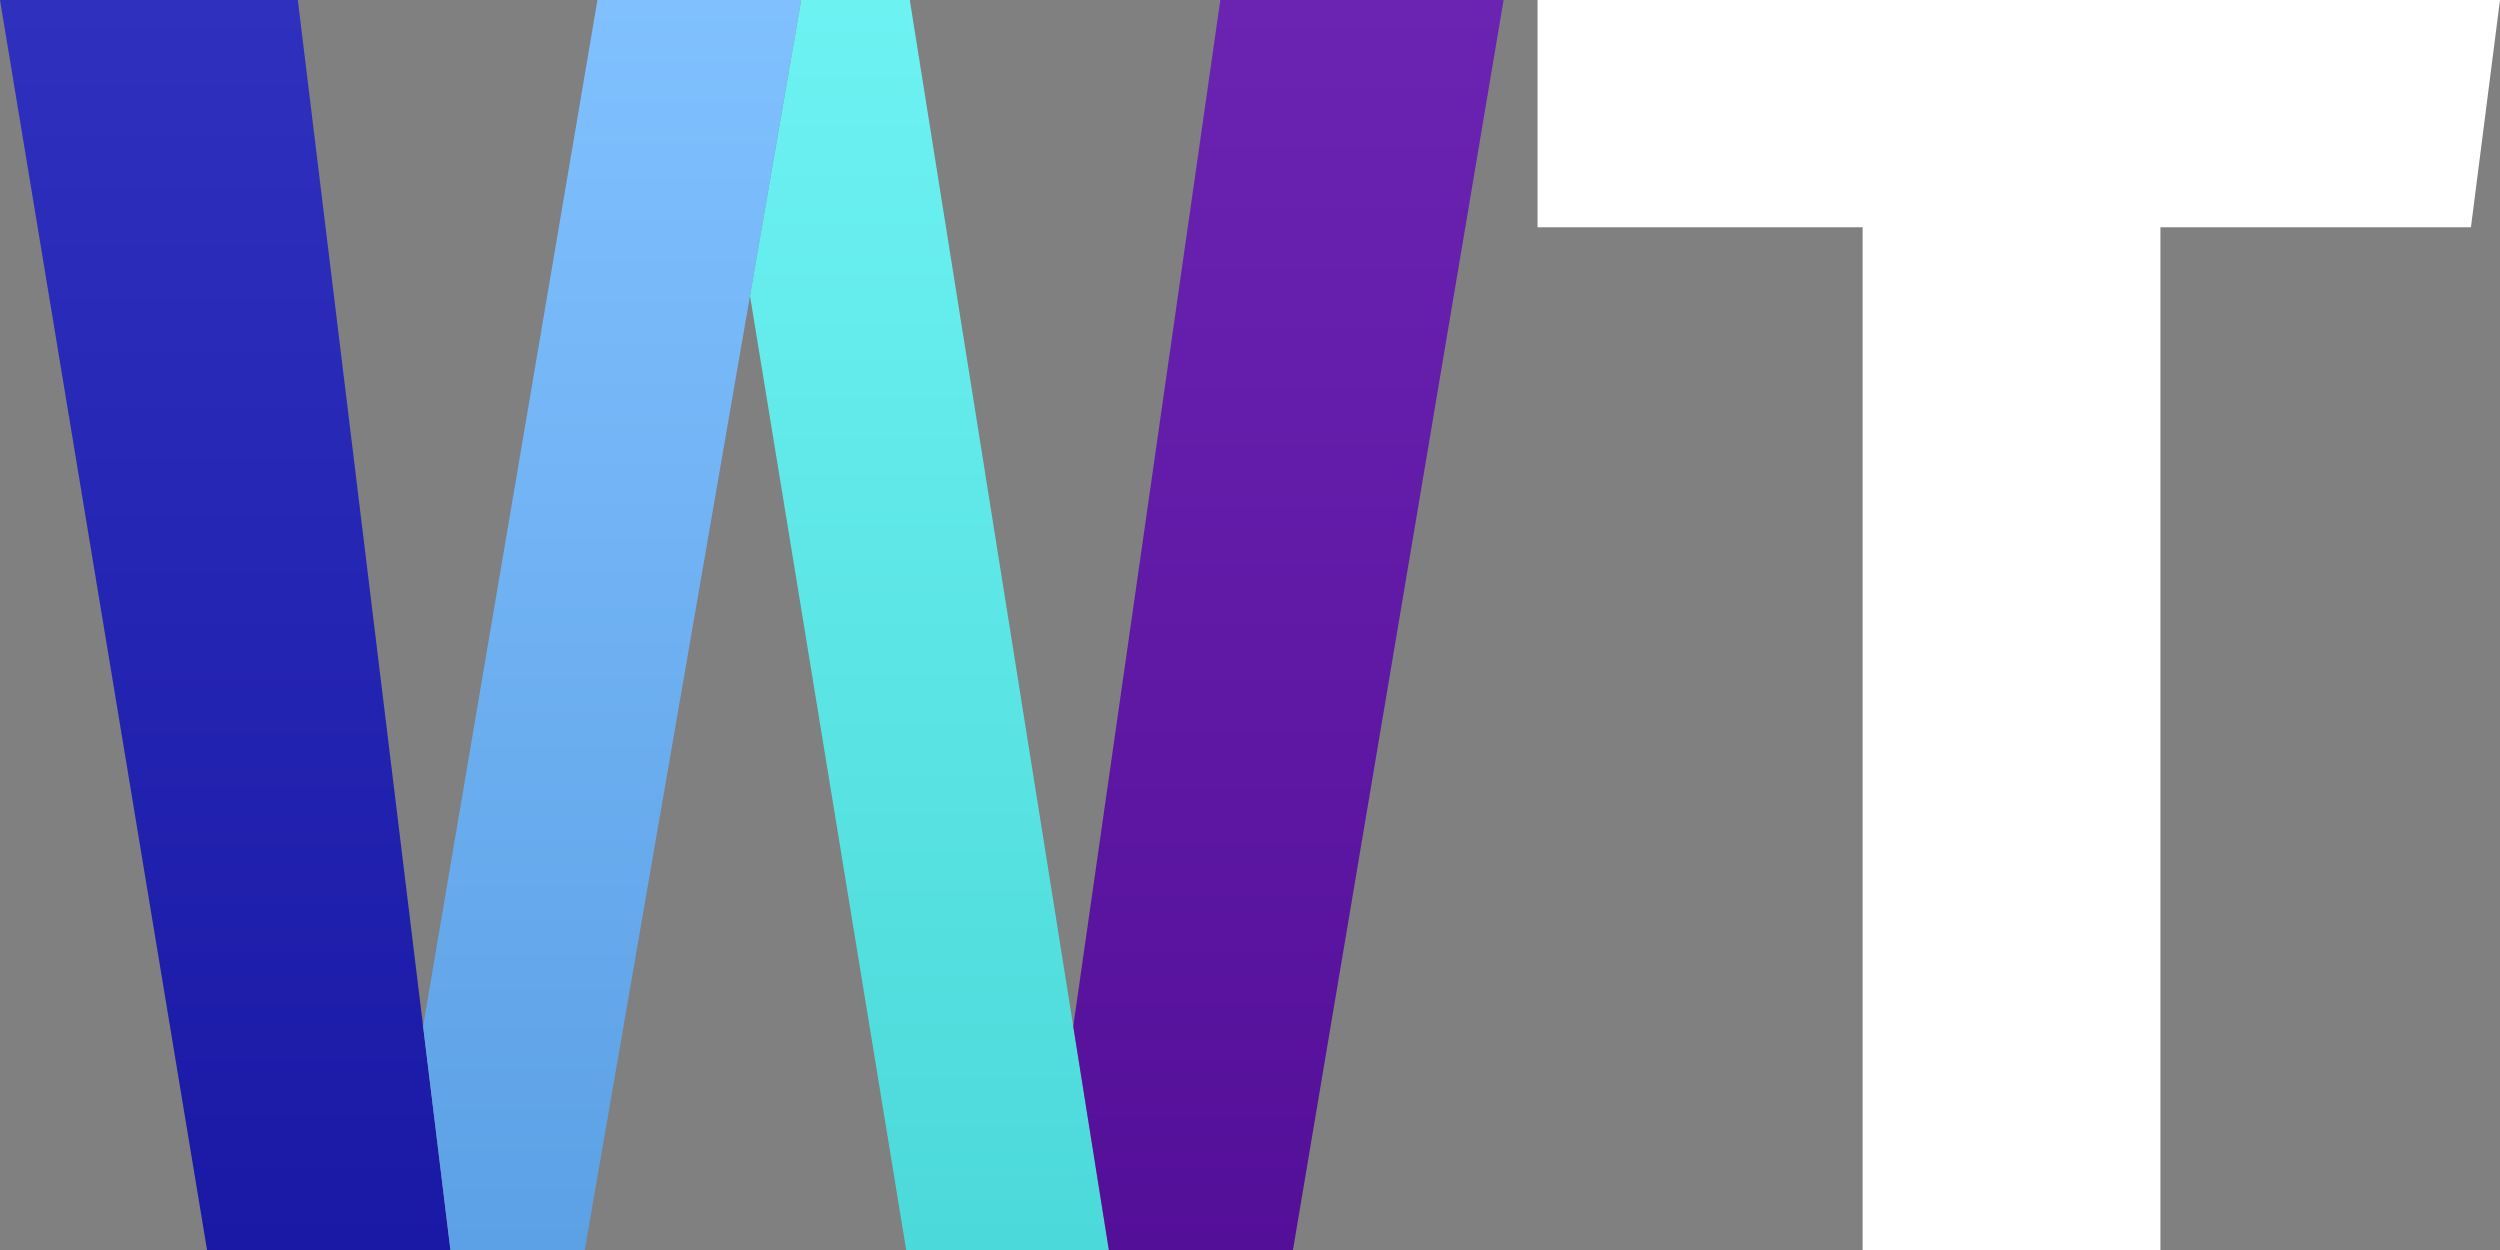 <svg width="70" height="35" viewBox="0 0 70 35" fill="none" xmlns="http://www.w3.org/2000/svg">
<rect x="0" y="0" width="70" height="35" fill="#808080" stroke="none"/>
<path d="M70 1.90735e-05L69.186 6.364H60.492V35H52.153V6.364H43.051V1.90735e-05H70Z" fill="white"/>
<path d="M5.797 35H12.612L11.847 28.737L8.339 1.90735e-05H0L2.898 17.5L5.797 35Z" fill="url(#paint0_linear_1246_469)"/>
<path d="M16.373 35L21 8.283L22.434 1.90735e-05H16.729L11.847 28.737L12.612 35H16.373Z" fill="url(#paint1_linear_1246_469)"/>
<path d="M25.373 35H31.048L30.051 28.737L25.474 1.90735e-05H22.434L21 8.283L23.186 21.641L25.373 35Z" fill="url(#paint2_linear_1246_469)"/>
<path d="M36.203 35L42.101 1.90735e-05H34.169L30.051 28.737L31.048 35H36.203Z" fill="url(#paint3_linear_1246_469)"/>
<defs>
<linearGradient id="paint0_linear_1246_469" x1="35" y1="1.90735e-05" x2="35" y2="35" gradientUnits="userSpaceOnUse">
<stop stop-color="#3030BF"/>
<stop offset="1" stop-color="#1919A6"/>
</linearGradient>
<linearGradient id="paint1_linear_1246_469" x1="35" y1="1.90735e-05" x2="35" y2="35" gradientUnits="userSpaceOnUse">
<stop stop-color="#80C0FF"/>
<stop offset="1" stop-color="#5CA1E5"/>
</linearGradient>
<linearGradient id="paint2_linear_1246_469" x1="35" y1="1.90735e-05" x2="35" y2="35" gradientUnits="userSpaceOnUse">
<stop stop-color="#6DF2F2"/>
<stop offset="1" stop-color="#4CD9D9"/>
</linearGradient>
<linearGradient id="paint3_linear_1246_469" x1="35" y1="1.90735e-05" x2="35" y2="35" gradientUnits="userSpaceOnUse">
<stop stop-color="#6B24B2"/>
<stop offset="1" stop-color="#540F99"/>
</linearGradient>
</defs>
</svg>
